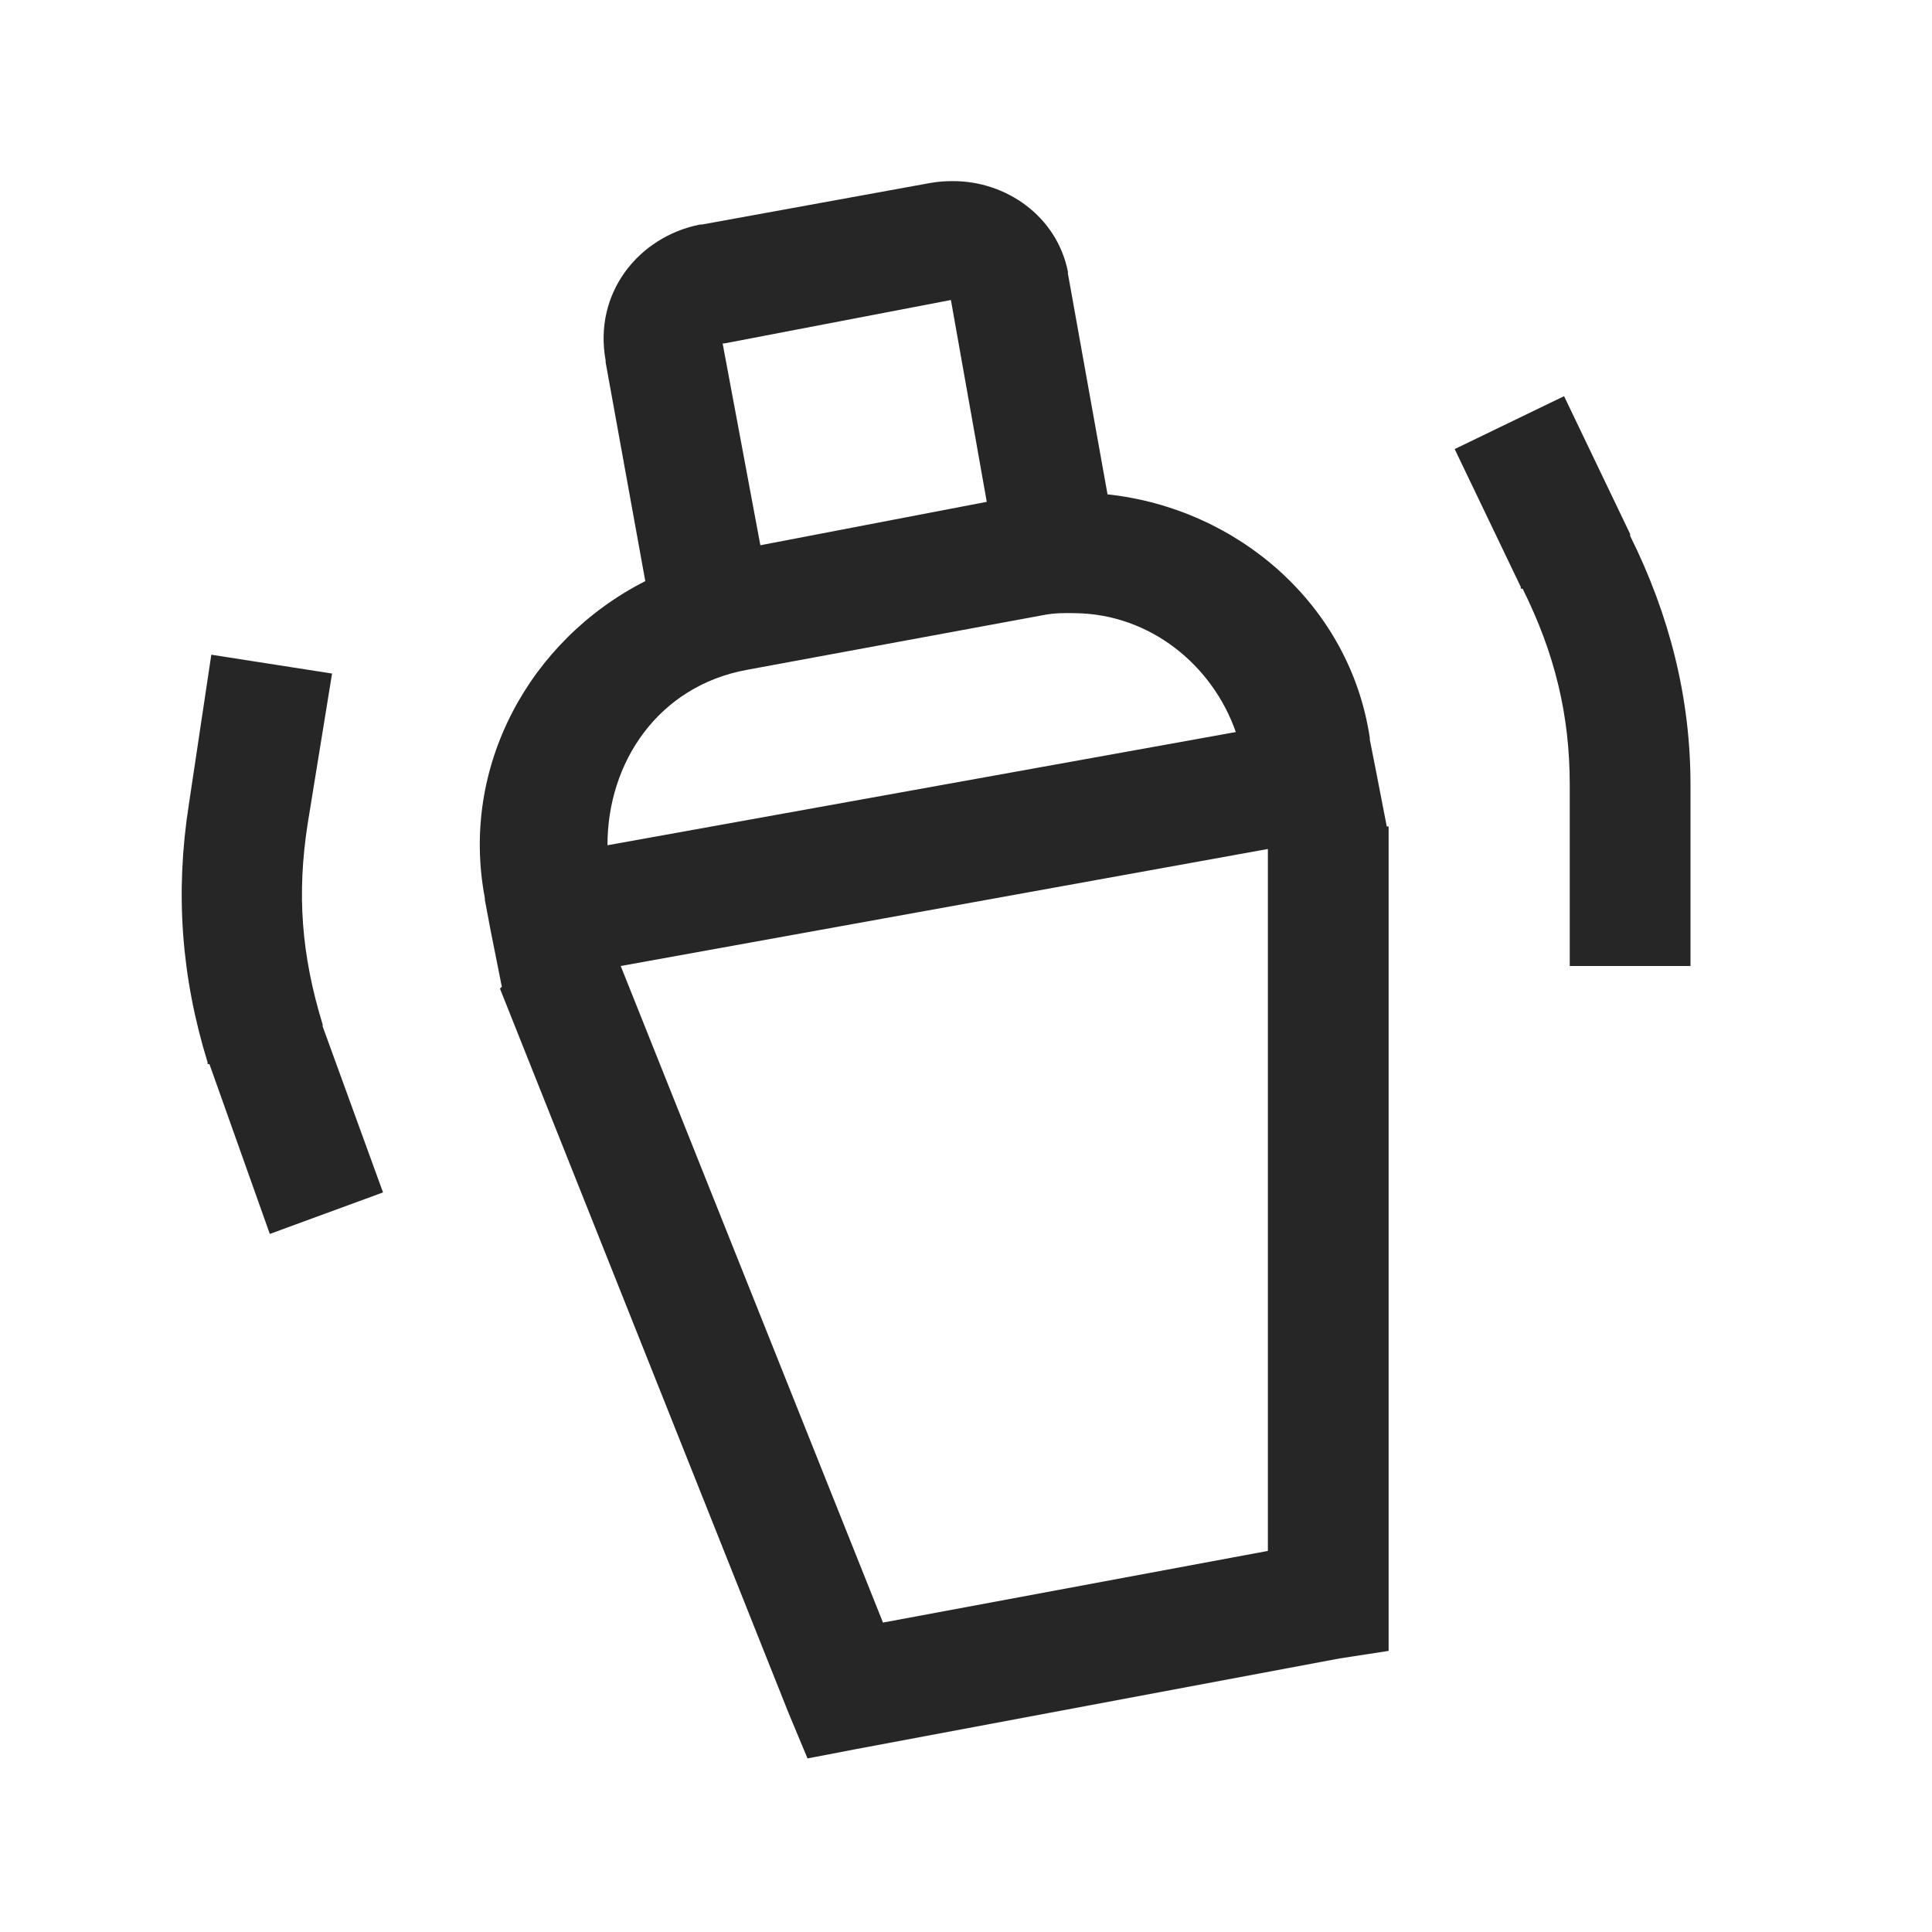 <?xml version="1.0" encoding="UTF-8"?>
<svg xmlns="http://www.w3.org/2000/svg" xmlns:xlink="http://www.w3.org/1999/xlink" viewBox="0 0 32 32" version="1.1" fill="#262626"><g id="surface1" fill="#262626"><path style=" " d="M 15.781 3 C 15.656 3 15.531 3.008 15.406 3.031 L 11.625 3.719 L 11.594 3.719 C 10.574 3.922 9.828 4.855 10.031 5.969 L 10.031 6 L 10.688 9.625 C 8.766 10.602 7.617 12.707 8.031 14.875 L 8.031 14.906 L 8.125 15.406 L 8.312 16.344 L 8.281 16.375 L 13.062 28.375 L 13.375 29.125 L 14.188 28.969 L 22.188 27.469 L 23 27.344 L 23 13.688 L 22.969 13.688 L 22.781 12.719 L 22.688 12.25 C 22.688 12.238 22.688 12.23 22.688 12.219 C 22.359 10.027 20.512 8.422 18.344 8.188 L 17.688 4.531 L 17.688 4.5 C 17.504 3.578 16.66 2.996 15.781 3 Z M 15.75 4.969 L 16.344 8.312 L 12.594 9.031 L 11.969 5.688 L 12 5.688 Z M 25.906 6.562 L 24.094 7.438 L 25.188 9.719 L 25.188 9.75 L 25.219 9.75 C 25.758 10.832 26 11.855 26 13 L 26 16 L 28 16 L 28 13 C 28 11.555 27.652 10.188 27 8.875 L 27 8.844 Z M 17.812 10.156 C 19.051 10.172 20.082 11.016 20.469 12.125 L 10.062 14 C 10.059 12.633 10.898 11.363 12.375 11.094 L 17.281 10.188 C 17.465 10.152 17.637 10.152 17.812 10.156 Z M 3.5 10.844 L 3.125 13.344 C 2.902 14.785 3 16.172 3.438 17.594 L 3.438 17.625 L 3.469 17.625 L 4.469 20.438 L 6.344 19.75 L 5.344 17 C 5.34 16.988 5.348 16.98 5.344 16.969 C 4.988 15.805 4.918 14.805 5.094 13.656 L 5.5 11.156 Z M 21 14.062 L 21 25.688 L 14.625 26.875 L 10.281 16 Z " fill="#262626"/></g></svg>
